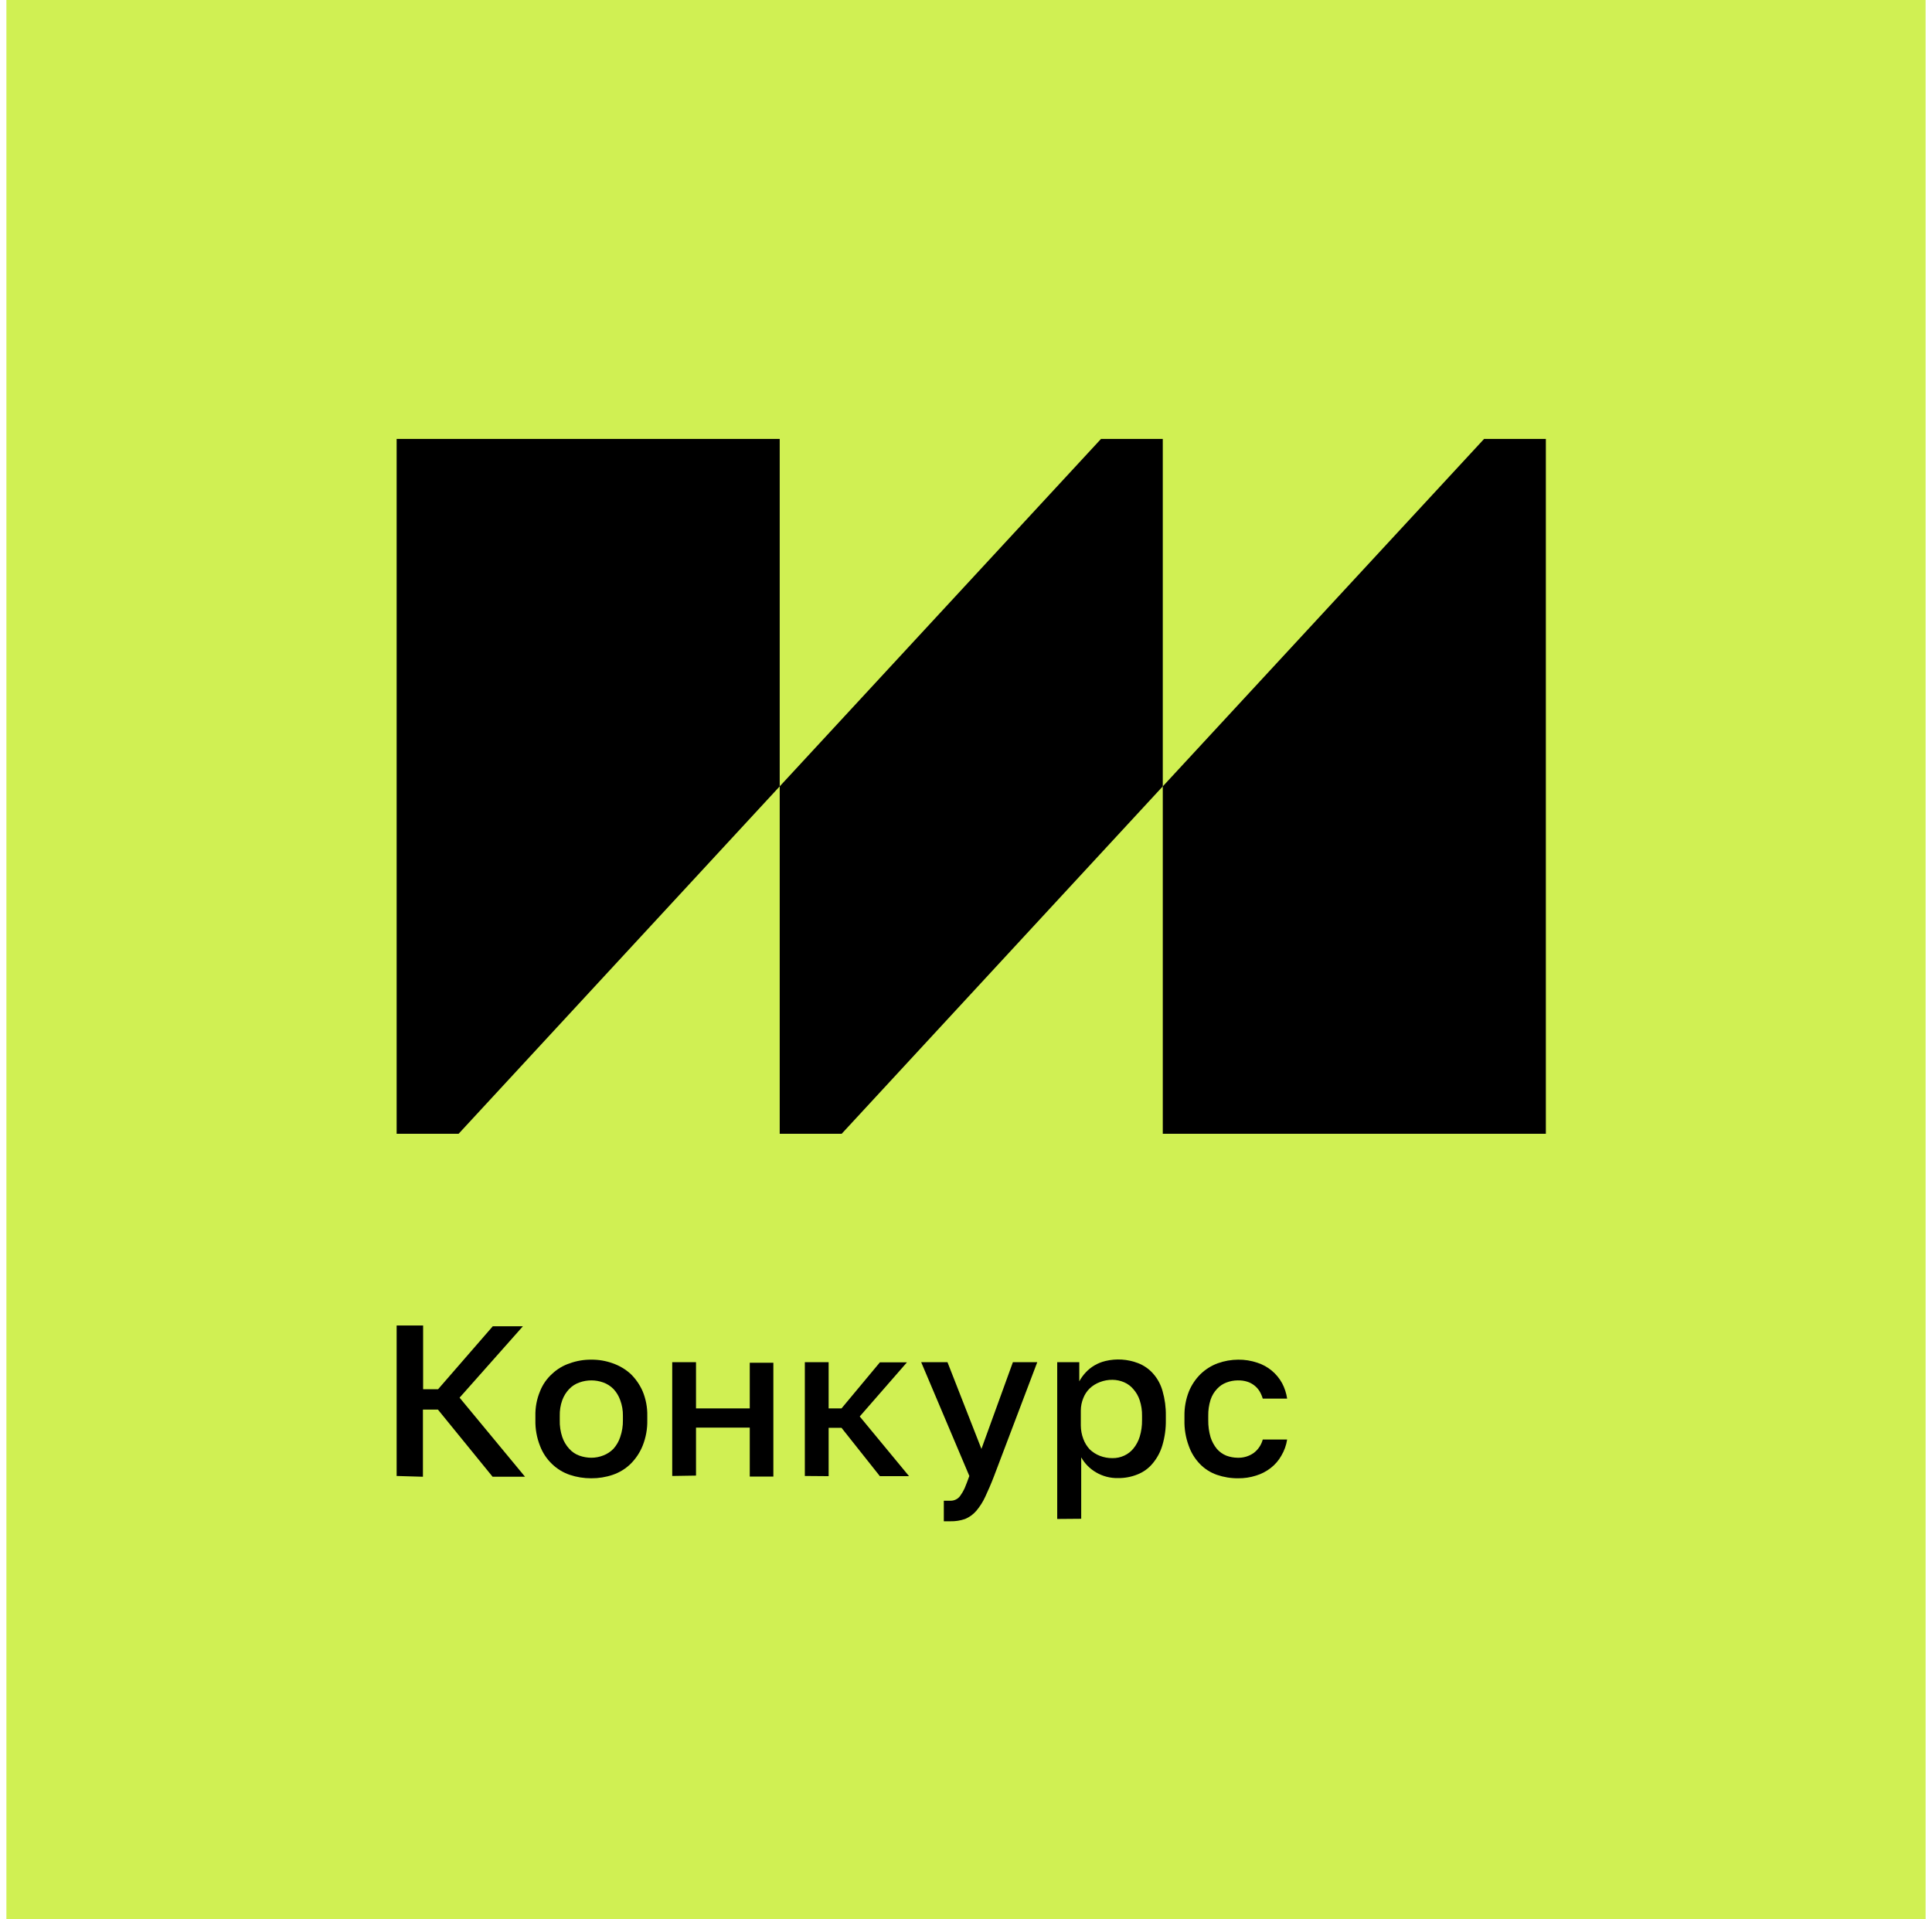 <svg width="151" height="150" viewBox="0 0 151 150" fill="none" xmlns="http://www.w3.org/2000/svg">
    <g clip-path="url(#clip0_1177_12052)">
        <path d="M150.5 0H0.5V150H150.5V0Z" fill="#D0F053"/>
        <path d="M31 115.35V103.59H33.07V108.57H34.24L38.515 103.65H40.87L35.92 109.23L41.035 115.41H38.5L34.225 110.16H33.055V115.41L31 115.35Z" fill="black"/>
        <path d="M46.21 115.53C45.639 115.533 45.071 115.442 44.53 115.26C44.014 115.085 43.543 114.798 43.15 114.42C42.732 114.022 42.408 113.535 42.205 112.995C41.953 112.356 41.83 111.672 41.845 110.985V110.655C41.83 109.997 41.952 109.343 42.205 108.735C42.409 108.213 42.733 107.745 43.15 107.37C43.544 106.997 44.015 106.715 44.53 106.545C45.069 106.351 45.638 106.254 46.21 106.26C46.783 106.253 47.352 106.35 47.89 106.545C48.405 106.724 48.88 107.005 49.285 107.37C49.686 107.759 50.007 108.223 50.23 108.735C50.481 109.343 50.604 109.997 50.59 110.655V110.985C50.605 111.667 50.482 112.346 50.23 112.98C50.015 113.515 49.694 113.999 49.285 114.405C48.889 114.79 48.413 115.082 47.89 115.26C47.349 115.443 46.781 115.534 46.21 115.53ZM46.21 113.925C46.534 113.926 46.855 113.865 47.155 113.745C47.456 113.631 47.727 113.452 47.95 113.22C48.186 112.955 48.365 112.643 48.475 112.305C48.622 111.881 48.693 111.434 48.685 110.985V110.655C48.693 110.236 48.621 109.818 48.475 109.425C48.362 109.102 48.183 108.806 47.95 108.555C47.727 108.328 47.455 108.153 47.155 108.045C46.549 107.825 45.886 107.825 45.28 108.045C44.978 108.149 44.706 108.324 44.485 108.555C44.247 108.805 44.064 109.101 43.945 109.425C43.804 109.819 43.738 110.237 43.75 110.655V110.985C43.737 111.433 43.803 111.88 43.945 112.305C44.06 112.644 44.244 112.956 44.485 113.22C44.7 113.464 44.974 113.65 45.28 113.76C45.579 113.867 45.893 113.923 46.21 113.925Z" fill="black"/>
        <path d="M52.539 115.35V106.455H54.399V110.07H58.599V106.5H60.444V115.395H58.599V111.57H54.399V115.32L52.539 115.35Z" fill="black"/>
        <path d="M62.904 115.35V106.455H64.764V110.07H65.769L68.769 106.47H70.884L67.194 110.7L71.049 115.365H68.769L65.769 111.585H64.764V115.365L62.904 115.35Z" fill="black"/>
        <path d="M74.276 118.89H74.021H73.766V117.285H74.021H74.276C74.421 117.289 74.565 117.258 74.696 117.195C74.834 117.132 74.953 117.034 75.041 116.91C75.176 116.727 75.291 116.531 75.386 116.325C75.491 116.07 75.626 115.74 75.761 115.35L71.996 106.455H74.051L76.706 113.235L79.166 106.455H81.071L77.696 115.35C77.456 115.98 77.216 116.52 77.006 116.97C76.822 117.37 76.585 117.744 76.301 118.08C76.064 118.354 75.766 118.57 75.431 118.71C75.06 118.839 74.669 118.9 74.276 118.89Z" fill="black"/>
        <path d="M82.629 118.71V106.455H84.354V107.955C84.493 107.699 84.664 107.462 84.864 107.25C85.062 107.038 85.289 106.857 85.539 106.71C85.805 106.553 86.093 106.437 86.394 106.365C87.241 106.161 88.13 106.218 88.944 106.53C89.4 106.705 89.807 106.988 90.129 107.355C90.476 107.748 90.727 108.215 90.864 108.72C91.043 109.344 91.129 109.991 91.119 110.64V110.97C91.13 111.64 91.039 112.308 90.849 112.95C90.696 113.473 90.435 113.959 90.084 114.375C89.769 114.757 89.361 115.051 88.899 115.23C88.422 115.423 87.913 115.519 87.399 115.515C86.788 115.531 86.186 115.375 85.659 115.065C85.178 114.783 84.78 114.379 84.504 113.895V118.695L82.629 118.71ZM86.949 113.955C87.265 113.96 87.578 113.894 87.864 113.76C88.144 113.634 88.39 113.443 88.584 113.205C88.807 112.93 88.976 112.614 89.079 112.275C89.205 111.857 89.265 111.422 89.259 110.985V110.655C89.267 110.243 89.206 109.832 89.079 109.44C88.976 109.119 88.807 108.823 88.584 108.57C88.39 108.336 88.143 108.151 87.864 108.03C87.575 107.904 87.264 107.838 86.949 107.835C86.61 107.831 86.274 107.892 85.959 108.015C85.664 108.126 85.394 108.294 85.164 108.51C84.948 108.723 84.78 108.978 84.669 109.26C84.541 109.569 84.475 109.9 84.474 110.235V111.405C84.476 111.764 84.542 112.12 84.669 112.455C84.779 112.755 84.948 113.03 85.164 113.265C85.393 113.486 85.663 113.659 85.959 113.775C86.274 113.898 86.61 113.959 86.949 113.955Z" fill="black"/>
        <path d="M96.774 115.53C96.208 115.536 95.644 115.444 95.109 115.26C94.603 115.084 94.145 114.791 93.774 114.405C93.384 113.999 93.087 113.513 92.904 112.98C92.669 112.342 92.557 111.665 92.574 110.985V110.655C92.564 110.004 92.681 109.356 92.919 108.75C93.129 108.238 93.44 107.774 93.834 107.385C94.216 107.016 94.671 106.73 95.169 106.545C95.684 106.359 96.227 106.263 96.774 106.26C97.284 106.254 97.791 106.336 98.274 106.5C99.101 106.767 99.793 107.342 100.209 108.105C100.406 108.48 100.538 108.886 100.599 109.305H98.694C98.634 109.1 98.548 108.904 98.439 108.72C98.219 108.373 97.885 108.113 97.494 107.985C97.247 107.907 96.988 107.872 96.729 107.88C96.431 107.883 96.137 107.939 95.859 108.045C95.578 108.149 95.326 108.319 95.124 108.54C94.893 108.784 94.719 109.076 94.614 109.395C94.486 109.802 94.425 110.228 94.434 110.655V110.985C94.427 111.437 94.487 111.887 94.614 112.32C94.72 112.653 94.888 112.964 95.109 113.235C95.309 113.465 95.561 113.645 95.844 113.76C96.127 113.867 96.427 113.923 96.729 113.925C97.179 113.941 97.621 113.81 97.989 113.55C98.335 113.289 98.583 112.919 98.694 112.5H100.599C100.531 112.945 100.378 113.373 100.149 113.76C99.941 114.132 99.66 114.458 99.324 114.72C98.98 114.99 98.588 115.193 98.169 115.32C97.718 115.465 97.247 115.536 96.774 115.53Z" fill="black"/>
        <path d="M60.94 61.455V34.305H31V88.605H35.845L60.94 61.455Z" fill="black"/>
        <path d="M65.785 88.605L90.88 61.455V34.305H86.05L60.94 61.455L60.94 88.605H65.785Z" fill="black"/>
        <path d="M120.82 88.605V34.305H115.99L90.88 61.455L90.88 88.605H120.82Z" fill="black"/>
    </g>
    <defs>
        <clipPath id="clip0_1177_12052">
            <rect width="150" height="150" fill="white" transform="translate(0.5)"/>
        </clipPath>
    </defs>
</svg>
